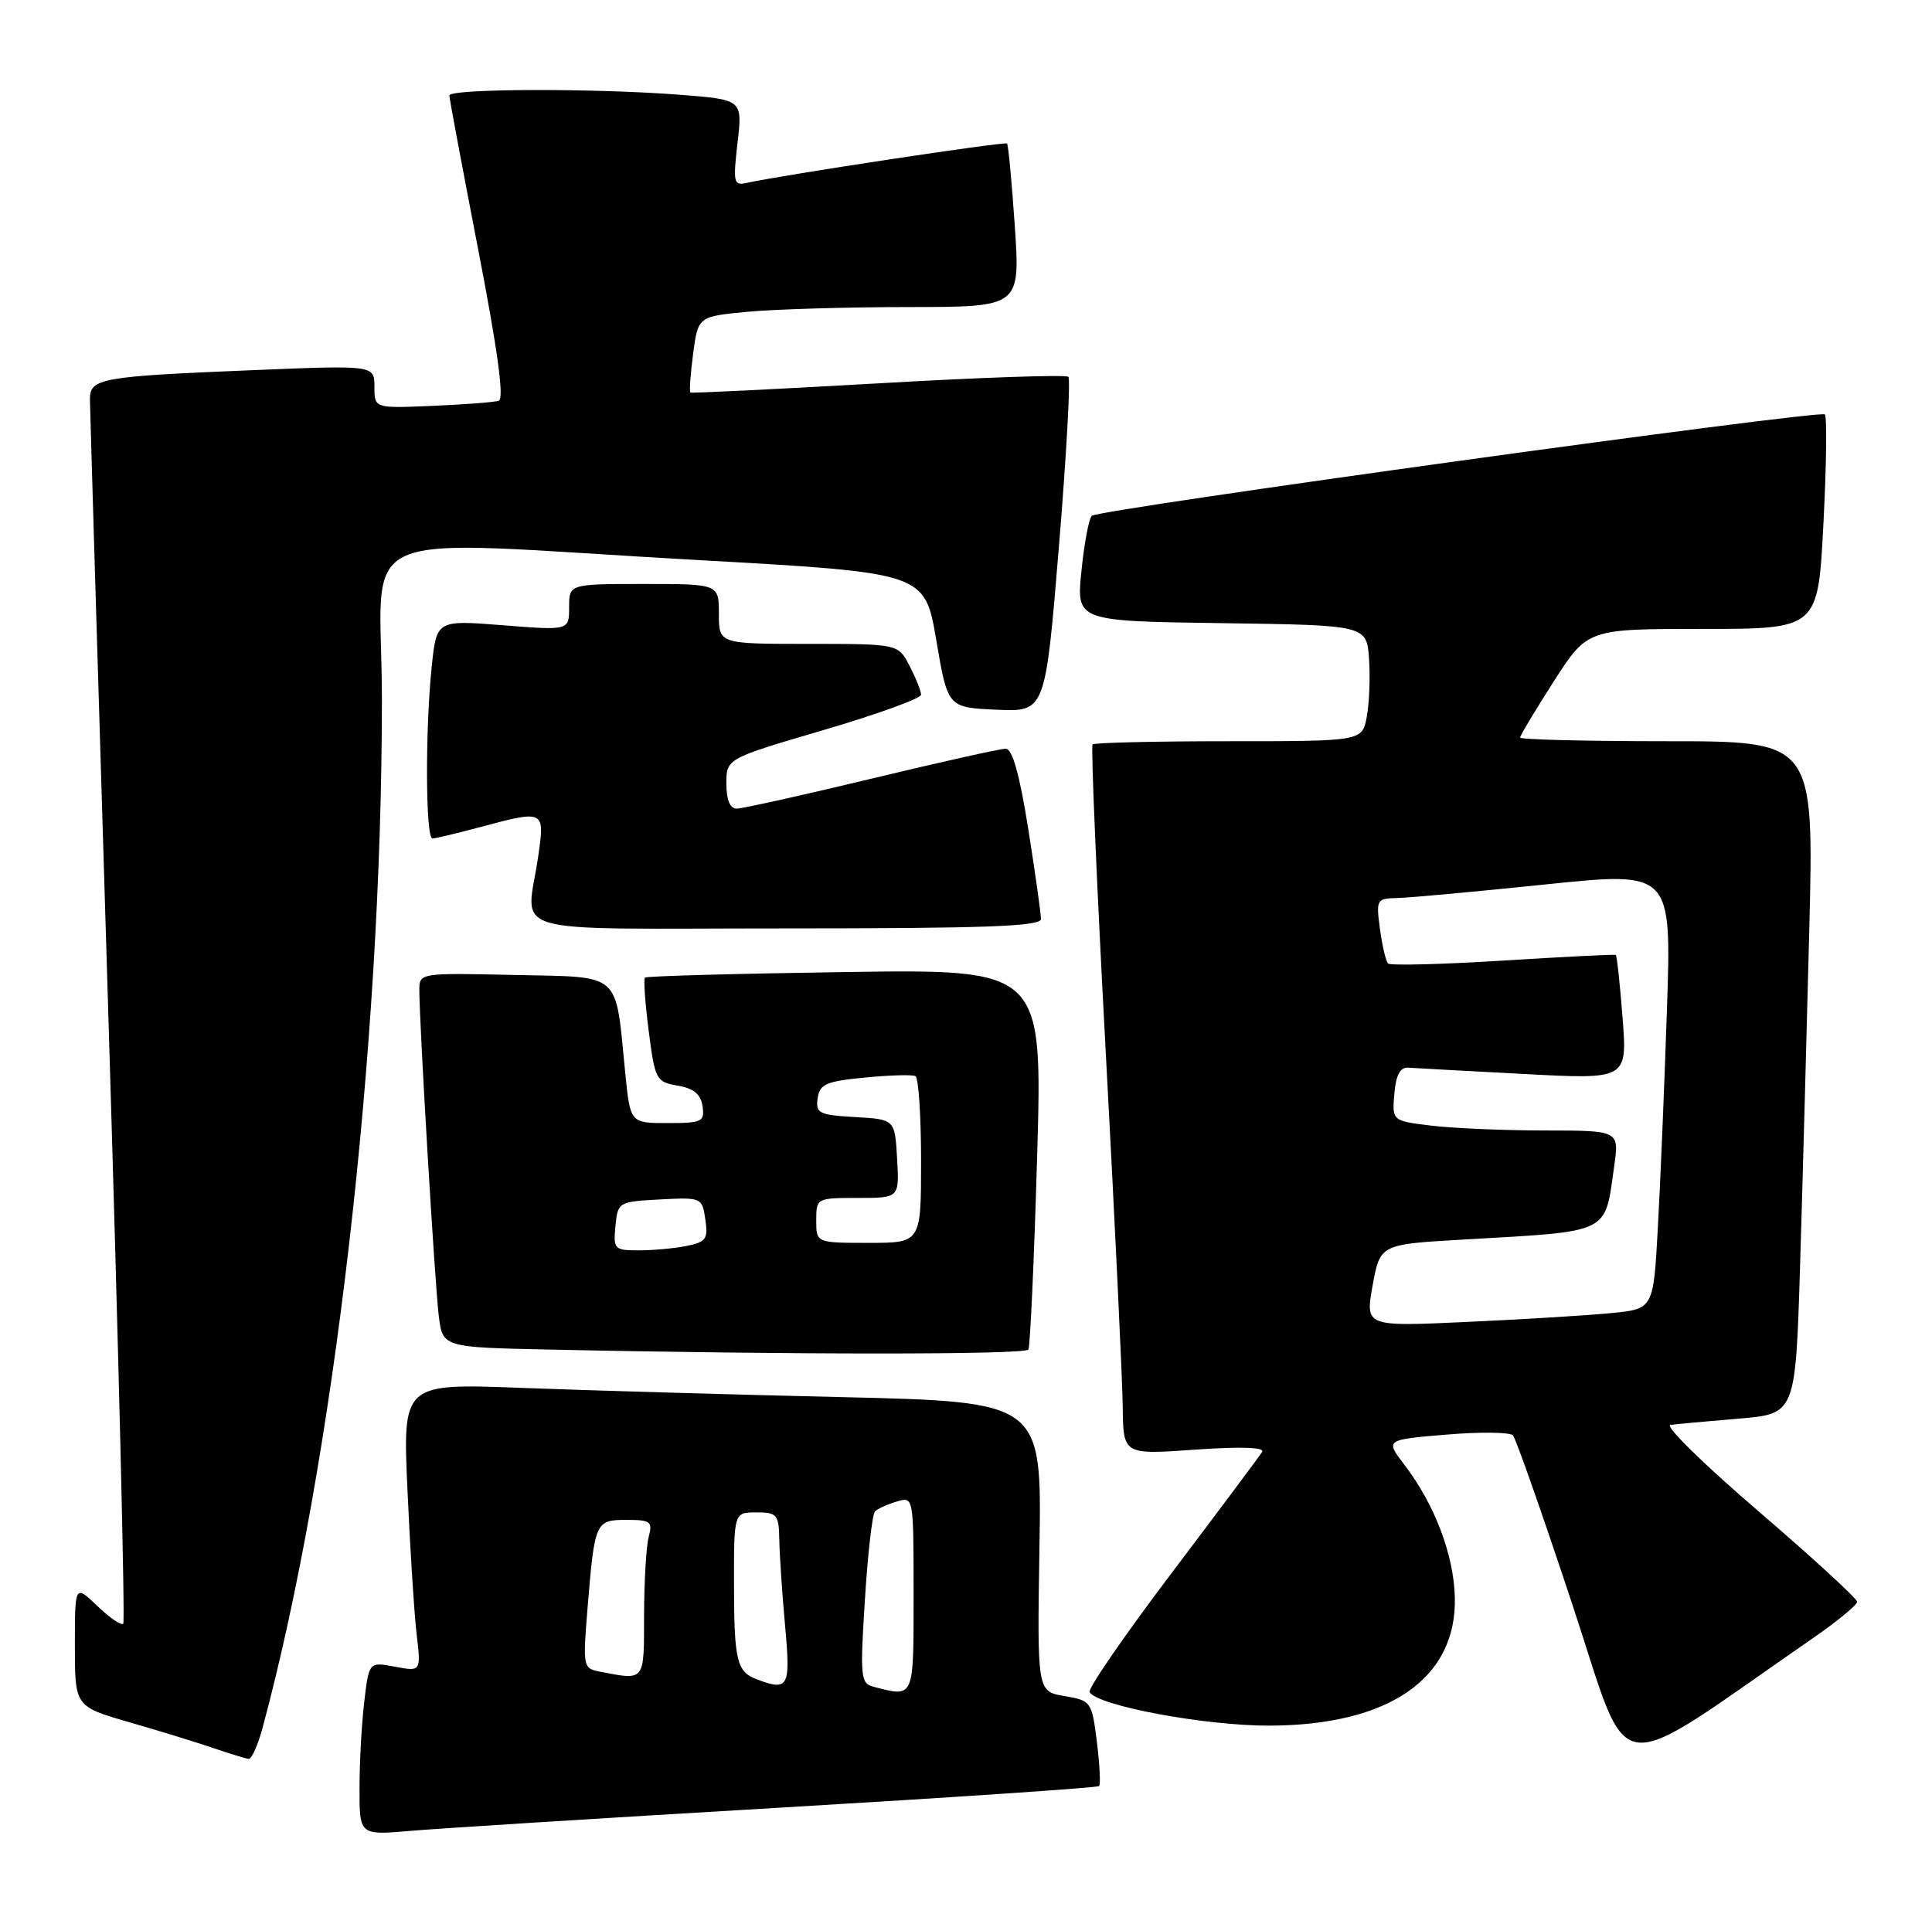 <?xml version="1.0" encoding="UTF-8" standalone="no"?>
<!DOCTYPE svg PUBLIC "-//W3C//DTD SVG 1.1//EN" "http://www.w3.org/Graphics/SVG/1.1/DTD/svg11.dtd" >
<svg xmlns="http://www.w3.org/2000/svg" xmlns:xlink="http://www.w3.org/1999/xlink" version="1.1" viewBox="0 0 258 256">
 <g >
 <path fill="currentColor"
d=" M 103.95 241.45 C 127.29 240.07 146.57 238.77 146.78 238.55 C 146.99 238.34 146.85 235.69 146.48 232.65 C 145.80 227.26 145.71 227.13 142.14 226.53 C 138.50 225.91 138.50 225.91 138.81 206.57 C 139.12 187.23 139.12 187.23 112.31 186.60 C 97.56 186.26 78.36 185.70 69.63 185.37 C 53.76 184.76 53.76 184.76 54.42 199.13 C 54.77 207.03 55.33 215.70 55.65 218.38 C 56.22 223.26 56.22 223.26 52.75 222.61 C 49.28 221.96 49.28 221.96 48.65 227.23 C 48.30 230.13 48.01 235.34 48.01 238.81 C 48.00 245.12 48.00 245.12 54.75 244.54 C 58.46 244.22 80.60 242.82 103.95 241.45 Z  M 242.25 218.69 C 245.41 216.50 248.00 214.36 248.00 213.94 C 248.00 213.51 242.06 208.06 234.81 201.83 C 227.55 195.60 222.26 190.42 223.06 190.31 C 223.85 190.21 227.94 189.83 232.14 189.48 C 239.77 188.85 239.77 188.85 240.38 169.18 C 240.71 158.35 241.26 138.14 241.61 124.25 C 242.24 99.00 242.24 99.00 222.62 99.00 C 211.83 99.00 203.00 98.78 203.00 98.51 C 203.00 98.24 205.02 94.87 207.49 91.01 C 211.99 84.00 211.99 84.00 227.38 84.00 C 242.78 84.00 242.78 84.00 243.50 69.95 C 243.90 62.22 243.99 55.65 243.69 55.35 C 243.04 54.71 146.81 68.02 145.80 68.89 C 145.42 69.23 144.79 72.53 144.42 76.23 C 143.73 82.96 143.73 82.96 163.11 83.23 C 182.50 83.50 182.50 83.50 182.82 87.98 C 182.99 90.44 182.86 93.93 182.52 95.73 C 181.91 99.00 181.91 99.00 164.12 99.00 C 154.34 99.00 146.14 99.19 145.90 99.43 C 145.67 99.67 146.46 118.23 147.67 140.68 C 148.88 163.13 149.89 184.38 149.93 187.90 C 150.00 194.30 150.00 194.30 159.57 193.62 C 165.68 193.19 168.93 193.30 168.55 193.92 C 168.22 194.45 162.79 201.72 156.49 210.06 C 150.18 218.40 145.24 225.58 145.50 226.01 C 146.64 227.84 160.92 230.50 169.50 230.48 C 185.48 230.44 194.53 224.19 194.28 213.38 C 194.15 207.68 191.60 200.96 187.56 195.66 C 184.98 192.29 184.98 192.29 193.15 191.61 C 197.65 191.23 201.65 191.28 202.04 191.71 C 202.43 192.15 206.00 202.29 209.96 214.26 C 217.96 238.38 214.47 237.90 242.25 218.69 Z  M 35.07 230.75 C 44.57 195.48 51.00 140.09 51.00 93.42 C 51.00 69.68 45.40 72.13 93.50 74.82 C 123.50 76.50 123.50 76.50 125.03 85.50 C 126.56 94.50 126.56 94.50 133.08 94.79 C 139.59 95.08 139.59 95.08 141.41 72.99 C 142.41 60.84 142.98 50.64 142.67 50.33 C 142.36 50.02 130.94 50.41 117.30 51.20 C 103.66 51.98 92.37 52.53 92.20 52.43 C 92.04 52.32 92.20 49.99 92.56 47.25 C 93.22 42.27 93.22 42.27 99.86 41.64 C 103.51 41.30 113.19 41.01 121.37 41.01 C 136.24 41.00 136.24 41.00 135.52 30.25 C 135.12 24.34 134.65 19.35 134.48 19.17 C 134.20 18.87 104.25 23.41 99.66 24.44 C 97.98 24.82 97.88 24.36 98.49 19.08 C 99.16 13.31 99.16 13.31 90.83 12.66 C 79.45 11.77 60.00 11.83 60.01 12.75 C 60.01 13.16 61.75 22.43 63.86 33.34 C 66.46 46.76 67.35 53.29 66.60 53.53 C 66.00 53.72 62.01 54.03 57.75 54.21 C 50.00 54.54 50.00 54.54 50.00 51.66 C 50.00 48.77 50.00 48.77 33.75 49.44 C 13.42 50.27 12.00 50.53 12.01 53.33 C 12.02 54.52 13.13 91.70 14.48 135.95 C 15.83 180.19 16.72 216.61 16.46 216.87 C 16.20 217.14 14.63 216.07 12.99 214.49 C 10.00 211.63 10.00 211.63 10.00 219.77 C 10.00 227.92 10.00 227.92 17.25 230.02 C 21.24 231.17 26.30 232.73 28.50 233.48 C 30.70 234.23 32.82 234.88 33.21 234.92 C 33.60 234.96 34.44 233.09 35.07 230.75 Z  M 137.33 180.25 C 137.57 179.84 138.10 168.24 138.50 154.47 C 139.22 129.44 139.22 129.44 112.86 129.83 C 98.36 130.04 86.33 130.37 86.13 130.57 C 85.92 130.76 86.15 133.97 86.63 137.70 C 87.46 144.21 87.62 144.51 90.50 145.00 C 92.65 145.37 93.59 146.15 93.82 147.76 C 94.11 149.82 93.75 150.00 89.15 150.00 C 84.16 150.00 84.16 150.00 83.49 143.25 C 82.13 129.61 83.19 130.54 68.69 130.22 C 56.07 129.94 56.00 129.95 56.00 132.22 C 55.99 136.61 58.07 171.54 58.59 175.72 C 59.11 179.95 59.11 179.95 73.31 180.25 C 105.68 180.95 136.91 180.95 137.33 180.25 Z  M 139.01 122.75 C 139.02 122.06 138.25 116.66 137.32 110.75 C 136.15 103.41 135.20 100.00 134.30 100.00 C 133.58 100.00 125.51 101.80 116.38 104.00 C 107.24 106.20 99.14 108.00 98.38 108.00 C 97.48 108.00 97.00 106.84 97.00 104.66 C 97.00 101.32 97.00 101.32 110.00 97.50 C 117.15 95.40 123.00 93.28 123.00 92.79 C 123.00 92.30 122.31 90.57 121.47 88.95 C 119.95 86.00 119.95 86.00 107.97 86.00 C 96.00 86.00 96.00 86.00 96.00 82.00 C 96.00 78.00 96.00 78.00 86.00 78.00 C 76.00 78.00 76.00 78.00 76.00 81.11 C 76.00 84.21 76.00 84.21 67.15 83.51 C 58.30 82.81 58.30 82.81 57.65 89.05 C 56.77 97.54 56.83 112.00 57.75 111.99 C 58.16 111.98 60.98 111.31 64.00 110.50 C 72.72 108.16 72.76 108.18 71.89 114.25 C 70.34 125.19 66.28 124.00 105.00 124.00 C 131.53 124.00 139.00 123.73 139.01 122.75 Z  M 116.65 225.29 C 114.93 224.85 114.84 224.01 115.50 213.66 C 115.88 207.52 116.49 202.21 116.85 201.86 C 117.21 201.51 118.51 200.92 119.75 200.55 C 122.00 199.87 122.00 199.87 122.00 212.93 C 122.00 227.01 122.13 226.70 116.65 225.29 Z  M 101.00 224.27 C 98.40 223.28 98.03 221.74 98.02 211.75 C 98.00 202.00 98.00 202.00 101.00 202.00 C 103.79 202.00 104.01 202.27 104.07 205.75 C 104.11 207.81 104.46 212.99 104.85 217.25 C 105.59 225.38 105.30 225.91 101.00 224.27 Z  M 80.15 223.28 C 77.85 222.84 77.82 222.68 78.47 214.67 C 79.41 203.23 79.51 203.00 83.68 203.00 C 86.88 203.00 87.17 203.23 86.63 205.25 C 86.30 206.49 86.02 211.21 86.01 215.75 C 86.00 224.66 86.18 224.43 80.15 223.28 Z  M 183.30 171.69 C 184.30 166.20 184.30 166.20 195.40 165.56 C 215.31 164.41 214.26 164.92 215.56 155.75 C 216.23 151.00 216.23 151.00 206.36 150.99 C 200.94 150.99 194.11 150.70 191.20 150.35 C 185.90 149.71 185.90 149.71 186.20 146.10 C 186.41 143.60 186.97 142.53 188.04 142.60 C 188.89 142.66 195.82 143.04 203.45 143.44 C 217.31 144.18 217.31 144.18 216.68 135.94 C 216.33 131.41 215.92 127.63 215.77 127.54 C 215.62 127.45 208.84 127.79 200.69 128.30 C 192.55 128.81 185.65 128.98 185.36 128.69 C 185.07 128.40 184.59 126.33 184.28 124.08 C 183.75 120.13 183.83 120.00 186.62 119.94 C 188.20 119.91 197.09 119.09 206.36 118.13 C 223.23 116.38 223.23 116.38 222.60 134.94 C 222.26 145.15 221.71 158.30 221.38 164.16 C 220.79 174.83 220.79 174.83 215.15 175.38 C 212.04 175.69 203.38 176.22 195.90 176.56 C 182.31 177.19 182.31 177.19 183.30 171.69 Z  M 82.19 163.75 C 82.50 160.55 82.58 160.50 88.13 160.20 C 93.68 159.91 93.77 159.95 94.19 162.87 C 94.58 165.48 94.28 165.89 91.69 166.41 C 90.07 166.74 87.20 167.00 85.31 167.00 C 82.03 167.00 81.89 166.85 82.19 163.75 Z  M 109.00 163.00 C 109.00 160.03 109.05 160.00 114.55 160.00 C 120.10 160.00 120.10 160.00 119.80 154.75 C 119.50 149.50 119.50 149.50 114.19 149.20 C 109.36 148.92 108.90 148.69 109.19 146.70 C 109.46 144.79 110.30 144.42 115.50 143.92 C 118.80 143.60 121.84 143.51 122.25 143.73 C 122.66 143.94 123.00 149.04 123.00 155.06 C 123.00 166.00 123.00 166.00 116.00 166.00 C 109.00 166.00 109.00 166.00 109.00 163.00 Z "/>
</g>
</svg>